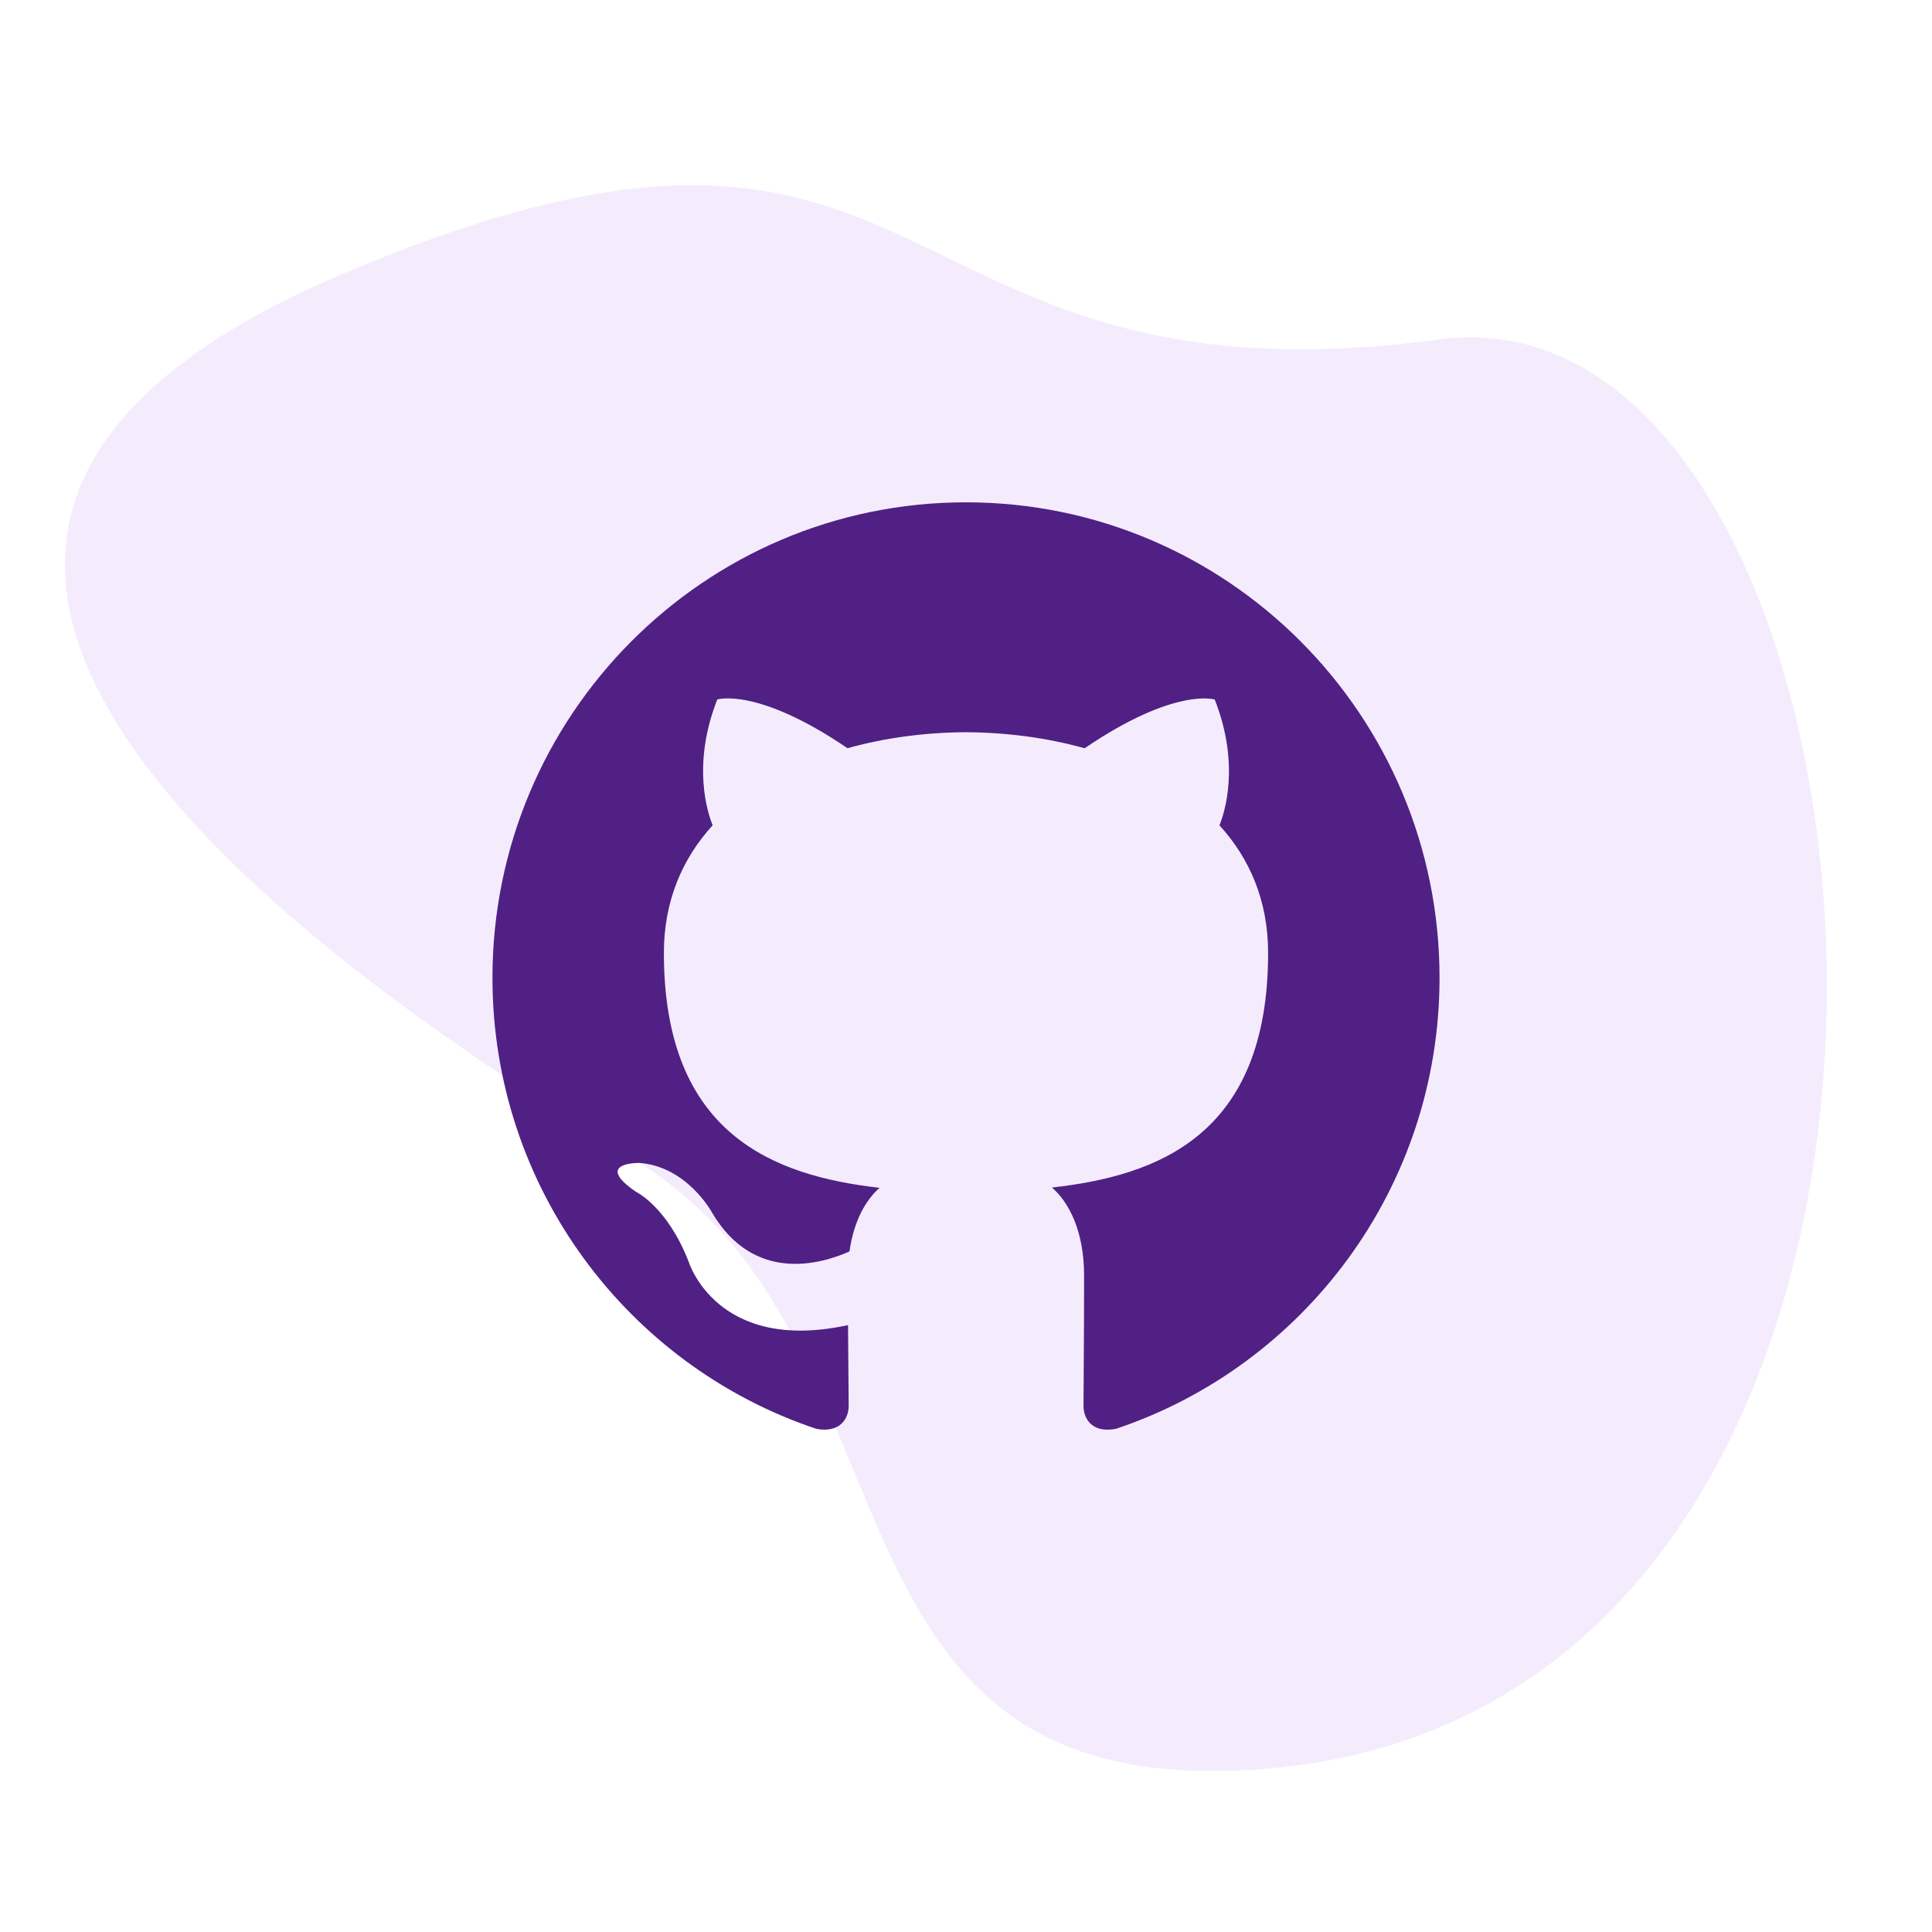 <?xml version="1.0" encoding="UTF-8"?>
<svg width="1000px" height="1000px" viewBox="0 0 1000 1000" version="1.1" xmlns="http://www.w3.org/2000/svg" xmlns:xlink="http://www.w3.org/1999/xlink">
    <!-- Generator: Sketch 53.2 (72643) - https://sketchapp.com -->
    <title>Github</title>
    <desc>Created with Sketch.</desc>
    <g id="Github" stroke="none" stroke-width="1" fill="none" fill-rule="evenodd">
        <path d="M234.045,175.703 C530.855,215.039 484.82,7.182 802.148,141.922 C1154.788,291.655 759.998,532.275 648.329,601.918 C502.97,692.572 560.083,916.641 352.444,916.641 C-83.962,916.641 -20.852,141.922 234.045,175.703 Z" id="Path-11" fill-opacity="0.1" fill="#8C3DE0" transform="translate(489.574, 506.264) scale(-1, 1) translate(-489.574, -506.264) "></path>
        <path d="M499.969,260 C364.642,260 254.898,370.173 254.898,506.083 C254.898,614.785 325.12,707.005 422.548,739.573 C434.803,741.84 439.276,734.242 439.276,727.716 C439.276,721.864 439.061,706.392 438.939,685.865 C370.77,700.724 356.37,652.868 356.37,652.868 C345.249,624.436 329.164,616.869 329.164,616.869 C306.89,601.611 330.818,601.918 330.818,601.918 C355.42,603.664 368.349,627.286 368.349,627.286 C390.225,664.878 425.734,654.032 439.705,647.721 C441.911,631.82 448.253,620.974 455.269,614.816 C400.856,608.597 343.625,587.487 343.625,493.215 C343.625,466.345 353.184,444.378 368.87,427.16 C366.327,420.94 357.933,395.909 371.26,362.054 C371.26,362.054 391.849,355.437 438.663,387.269 C458.21,381.816 479.166,379.089 500.031,378.997 C520.834,379.12 541.821,381.816 561.398,387.3 C608.182,355.467 628.74,362.085 628.74,362.085 C642.098,395.97 633.703,420.971 631.191,427.19 C646.908,444.409 656.375,466.376 656.375,493.245 C656.375,587.763 599.083,608.566 544.486,614.663 C553.279,622.261 561.122,637.274 561.122,660.221 C561.122,693.126 560.816,719.659 560.816,727.716 C560.816,734.303 565.228,741.963 577.667,739.542 C674.942,706.944 745.102,614.755 745.102,506.083 C745.102,370.173 635.358,260 499.969,260 Z" id="Path" fill="#502085" fill-rule="nonzero"></path>
    </g>
</svg>